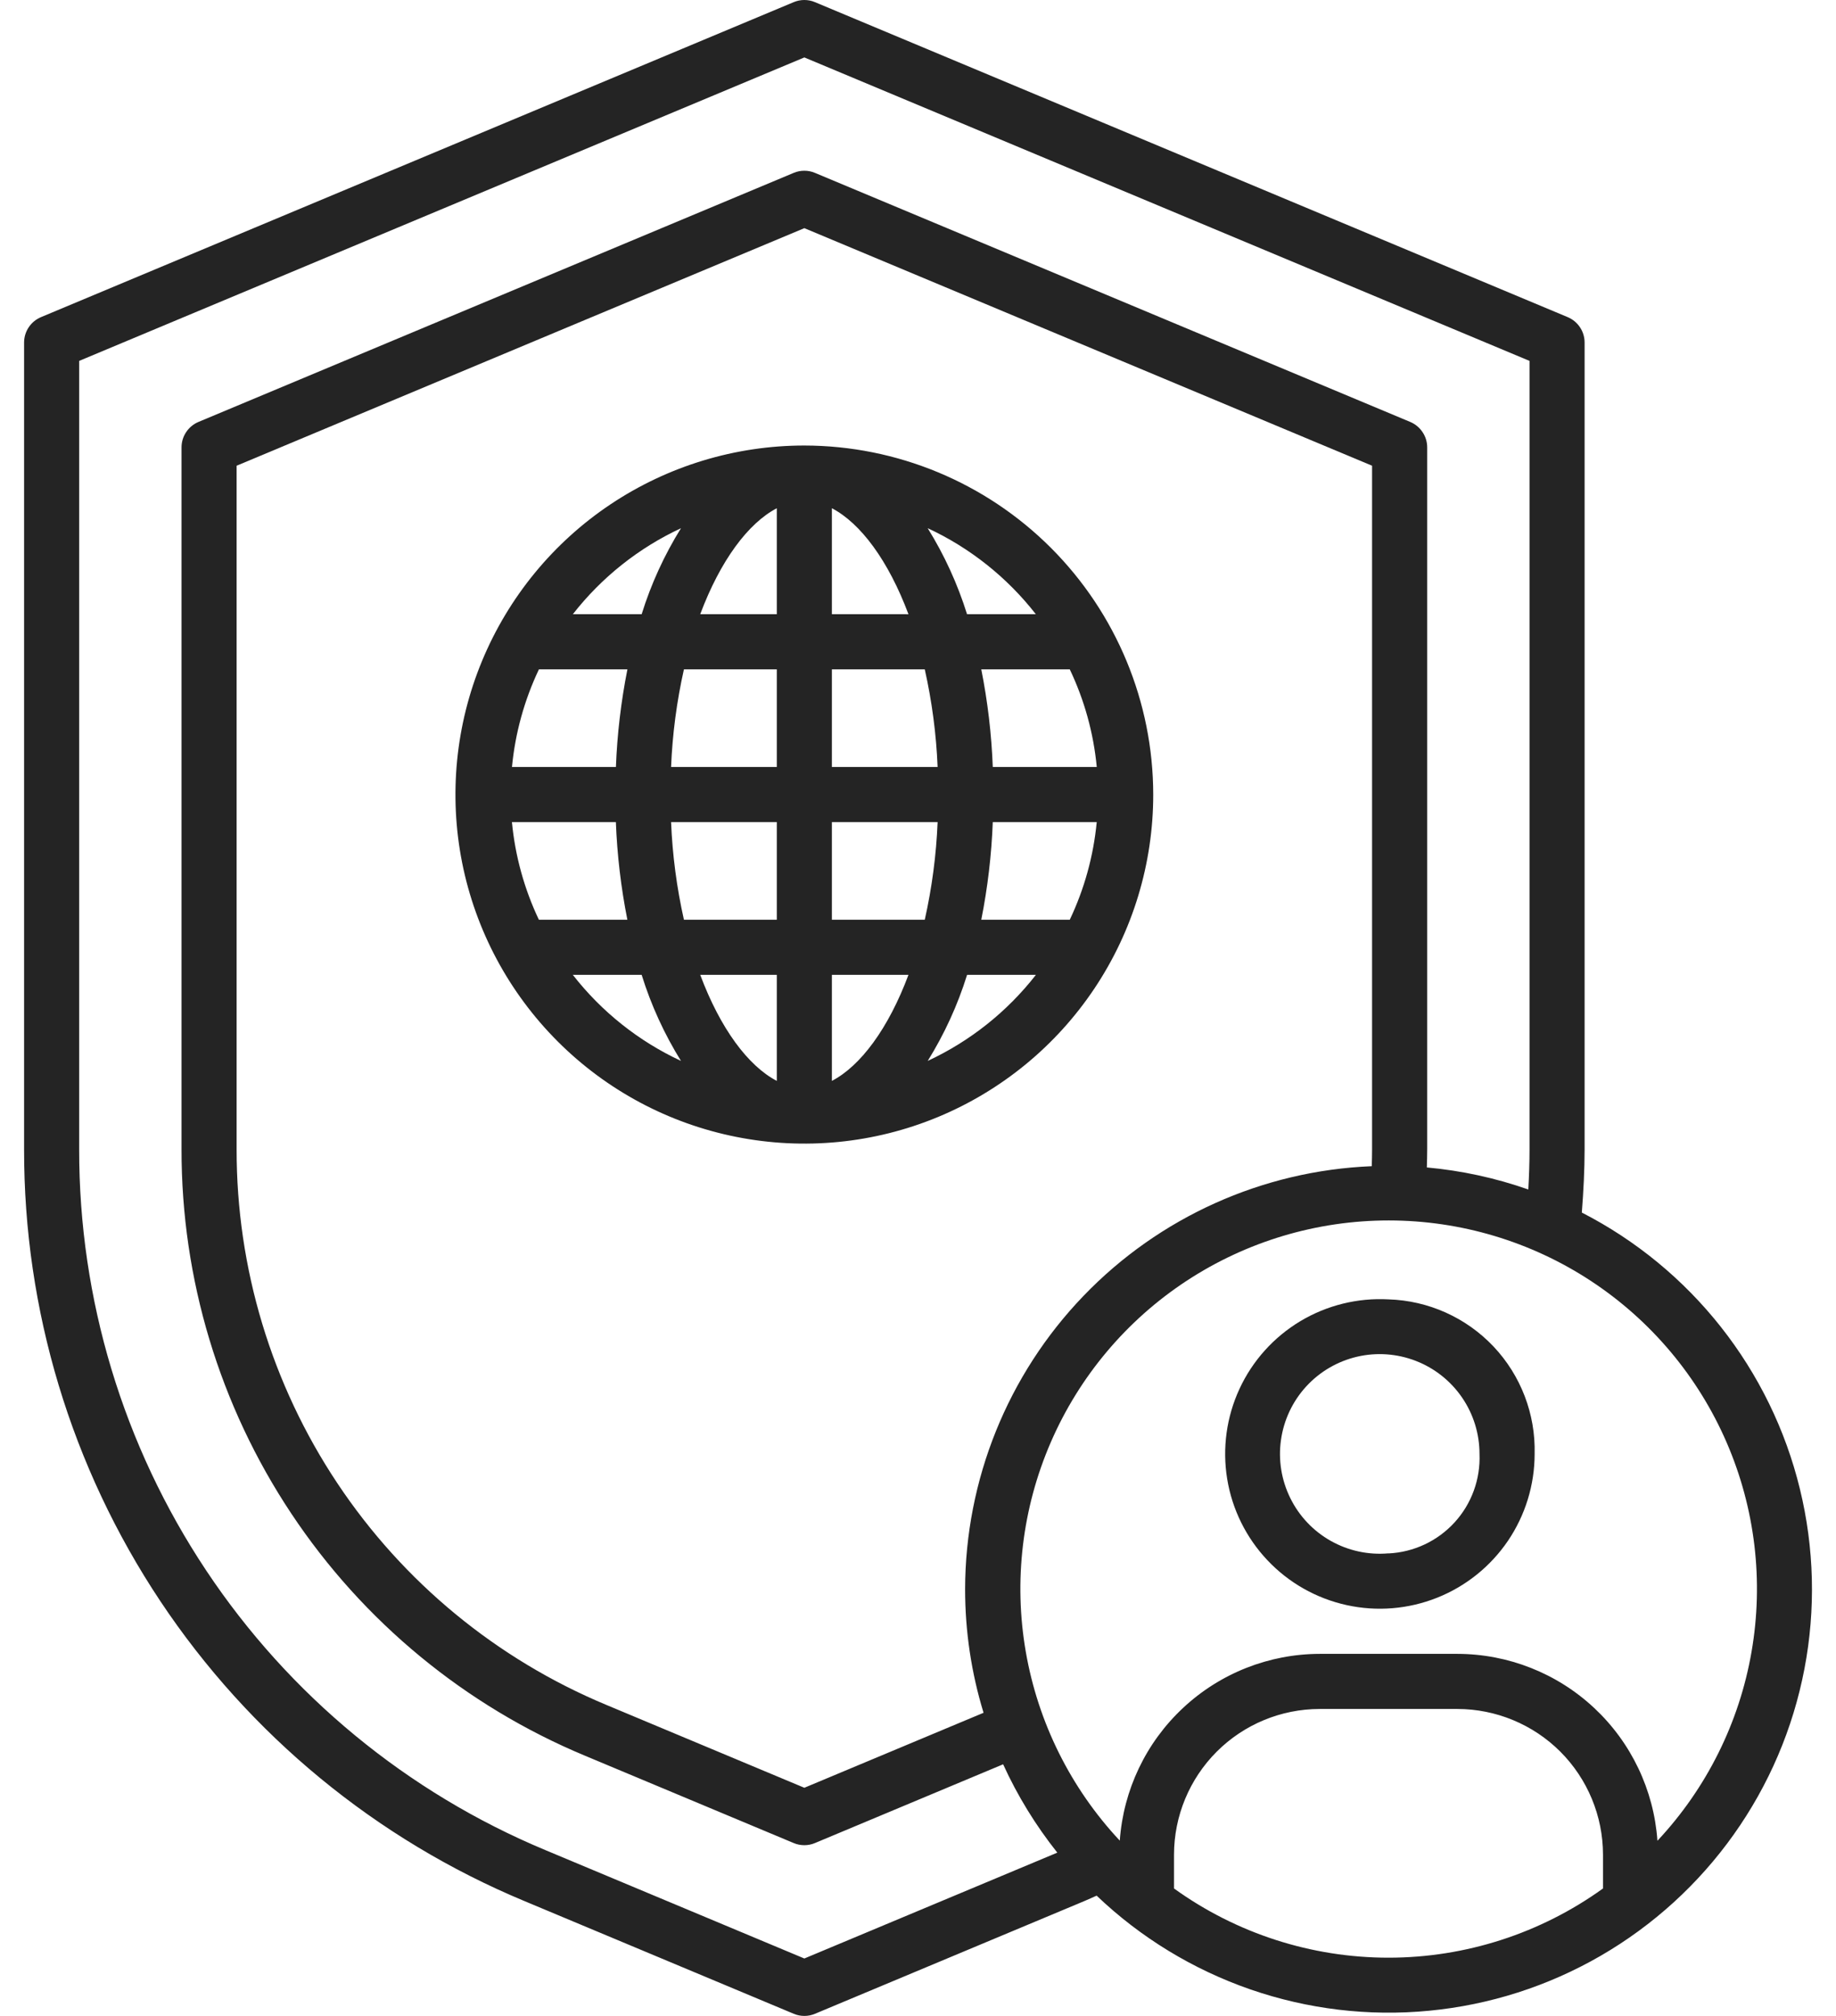 <svg width="41" height="45" viewBox="0 0 41 45" fill="none" xmlns="http://www.w3.org/2000/svg">
<path d="M35.324 27.067C35.361 26.589 35.386 26.113 35.386 25.652V7.646C35.386 7.525 35.35 7.406 35.283 7.306C35.216 7.205 35.12 7.126 35.008 7.079L18.199 0.048C18.124 0.016 18.043 0 17.962 0C17.88 0 17.8 0.016 17.724 0.048L0.916 7.079C0.804 7.126 0.708 7.205 0.641 7.306C0.574 7.406 0.538 7.525 0.538 7.646V25.652C0.532 29.241 1.59 32.751 3.579 35.739C5.568 38.726 8.398 41.057 11.711 42.436L17.725 44.952C17.8 44.984 17.881 45 17.963 45C18.044 45 18.125 44.984 18.2 44.952L24.215 42.436C24.307 42.398 24.398 42.355 24.489 42.315C25.47 43.251 26.641 43.964 27.922 44.408C29.203 44.851 30.565 45.014 31.915 44.884C33.264 44.755 34.57 44.337 35.744 43.658C36.917 42.979 37.931 42.056 38.716 40.951C39.502 39.846 40.04 38.585 40.295 37.253C40.55 35.922 40.515 34.551 40.193 33.234C39.872 31.917 39.27 30.685 38.43 29.621C37.59 28.557 36.531 27.686 35.324 27.067H35.324ZM17.962 43.718L12.185 41.301C9.096 40.015 6.458 37.842 4.604 35.056C2.75 32.271 1.763 28.998 1.768 25.652V8.056L17.962 1.282L34.156 8.056V25.652C34.156 25.947 34.146 26.25 34.129 26.552C33.397 26.295 32.636 26.13 31.863 26.06C31.867 25.922 31.871 25.785 31.871 25.652V9.987C31.871 9.865 31.835 9.747 31.767 9.646C31.7 9.545 31.605 9.466 31.493 9.419L18.199 3.859C18.124 3.827 18.043 3.811 17.962 3.811C17.88 3.811 17.8 3.827 17.724 3.859L4.431 9.419C4.319 9.466 4.224 9.545 4.157 9.646C4.089 9.747 4.054 9.865 4.054 9.987V25.652C4.049 28.548 4.903 31.379 6.507 33.789C8.111 36.2 10.394 38.08 13.067 39.193L17.724 41.141C17.8 41.173 17.88 41.189 17.962 41.189C18.043 41.189 18.124 41.173 18.199 41.141L22.401 39.383C22.722 40.087 23.129 40.749 23.611 41.355L17.962 43.718ZM21.552 35.475C21.552 36.41 21.69 37.339 21.964 38.233L17.962 39.907L13.542 38.058C11.093 37.038 9.002 35.316 7.532 33.107C6.062 30.899 5.28 28.305 5.284 25.652V10.396L17.962 5.093L30.64 10.396V25.654C30.64 25.777 30.637 25.903 30.633 26.032C28.194 26.131 25.887 27.169 24.195 28.928C22.502 30.688 21.556 33.034 21.552 35.475ZM26.217 42.155V41.4C26.218 40.538 26.561 39.711 27.171 39.101C27.78 38.492 28.607 38.149 29.469 38.148H32.545C33.407 38.149 34.234 38.492 34.844 39.101C35.453 39.711 35.796 40.538 35.797 41.4V42.155C34.402 43.159 32.726 43.7 31.007 43.7C29.288 43.7 27.612 43.16 26.217 42.155ZM37.012 41.087C36.932 39.957 36.427 38.898 35.599 38.125C34.771 37.351 33.68 36.92 32.547 36.918H29.471C28.337 36.92 27.247 37.351 26.419 38.125C25.59 38.898 25.086 39.957 25.006 41.087C23.91 39.917 23.181 38.451 22.907 36.871C22.633 35.291 22.827 33.666 23.465 32.195C24.103 30.724 25.157 29.471 26.498 28.591C27.839 27.712 29.407 27.243 31.011 27.243C32.614 27.243 34.183 27.712 35.523 28.591C36.864 29.471 37.918 30.724 38.556 32.195C39.194 33.666 39.388 35.291 39.114 36.871C38.841 38.451 38.111 39.917 37.015 41.087H37.012Z" fill="#242424"/>
<path d="M31.007 29.005C30.316 28.967 29.63 29.137 29.037 29.492C28.444 29.848 27.971 30.373 27.68 31.001C27.389 31.628 27.293 32.328 27.404 33.011C27.515 33.693 27.829 34.327 28.304 34.829C28.779 35.332 29.394 35.68 30.07 35.829C30.745 35.978 31.449 35.921 32.092 35.665C32.734 35.41 33.285 34.967 33.674 34.395C34.062 33.822 34.27 33.147 34.27 32.455C34.293 31.566 33.962 30.703 33.351 30.056C32.739 29.41 31.896 29.032 31.007 29.005ZM31.007 34.674C30.559 34.714 30.111 34.617 29.719 34.397C29.328 34.177 29.012 33.844 28.814 33.441C28.615 33.039 28.542 32.585 28.606 32.141C28.669 31.696 28.865 31.281 29.168 30.95C29.471 30.619 29.868 30.387 30.305 30.285C30.742 30.183 31.2 30.216 31.619 30.379C32.037 30.541 32.397 30.827 32.65 31.197C32.904 31.568 33.039 32.006 33.039 32.455C33.062 33.019 32.862 33.569 32.481 33.985C32.1 34.401 31.57 34.649 31.007 34.676V34.674Z" fill="#242424"/>
<path d="M17.962 9.945C16.421 9.945 14.915 10.402 13.633 11.258C12.352 12.114 11.354 13.331 10.764 14.755C10.174 16.179 10.02 17.745 10.32 19.257C10.621 20.768 11.363 22.156 12.453 23.246C13.542 24.336 14.931 25.078 16.442 25.378C17.953 25.679 19.52 25.525 20.944 24.935C22.367 24.345 23.584 23.346 24.44 22.065C25.296 20.784 25.753 19.278 25.753 17.737C25.751 15.671 24.929 13.691 23.469 12.23C22.008 10.769 20.028 9.948 17.962 9.945ZM23.889 20.531H21.913C22.056 19.812 22.142 19.083 22.17 18.351H24.491C24.419 19.107 24.215 19.845 23.889 20.531ZM12.035 14.941H14.011C13.868 15.66 13.782 16.389 13.754 17.121H11.433C11.505 16.365 11.709 15.627 12.035 14.941ZM18.577 13.71V11.345C19.218 11.679 19.839 12.514 20.287 13.711L18.577 13.71ZM20.651 14.941C20.812 15.658 20.908 16.387 20.938 17.121H18.577V14.941H20.651ZM17.347 11.344V13.71H15.637C16.085 12.515 16.706 11.679 17.347 11.345V11.344ZM17.347 14.941V17.121H14.986C15.016 16.387 15.112 15.658 15.273 14.941H17.347ZM11.432 18.351H13.753C13.781 19.083 13.867 19.812 14.01 20.531H12.034C11.708 19.845 11.504 19.107 11.432 18.351ZM14.986 18.351H17.347V20.531H15.273C15.112 19.814 15.016 19.085 14.986 18.351ZM17.347 21.761V24.128C16.706 23.794 16.085 22.959 15.637 21.761H17.347ZM18.577 24.128V21.761H20.287C19.839 22.959 19.218 23.794 18.577 24.128ZM18.577 20.531V18.351H20.938C20.908 19.085 20.812 19.814 20.651 20.531H18.577ZM22.17 17.121C22.142 16.389 22.056 15.66 21.913 14.941H23.889C24.216 15.627 24.42 16.364 24.492 17.121H22.17ZM23.131 13.71H21.595C21.384 13.036 21.089 12.39 20.716 11.79C21.662 12.23 22.49 12.888 23.131 13.71ZM15.207 11.791C14.834 12.391 14.539 13.036 14.329 13.71H12.793C13.434 12.889 14.261 12.231 15.207 11.791ZM12.792 21.761H14.329C14.539 22.436 14.834 23.081 15.207 23.682C14.261 23.242 13.434 22.584 12.792 21.761ZM20.717 23.682C21.09 23.082 21.386 22.436 21.596 21.761H23.133C22.491 22.584 21.663 23.242 20.717 23.682Z" fill="#242424"/>
</svg>
